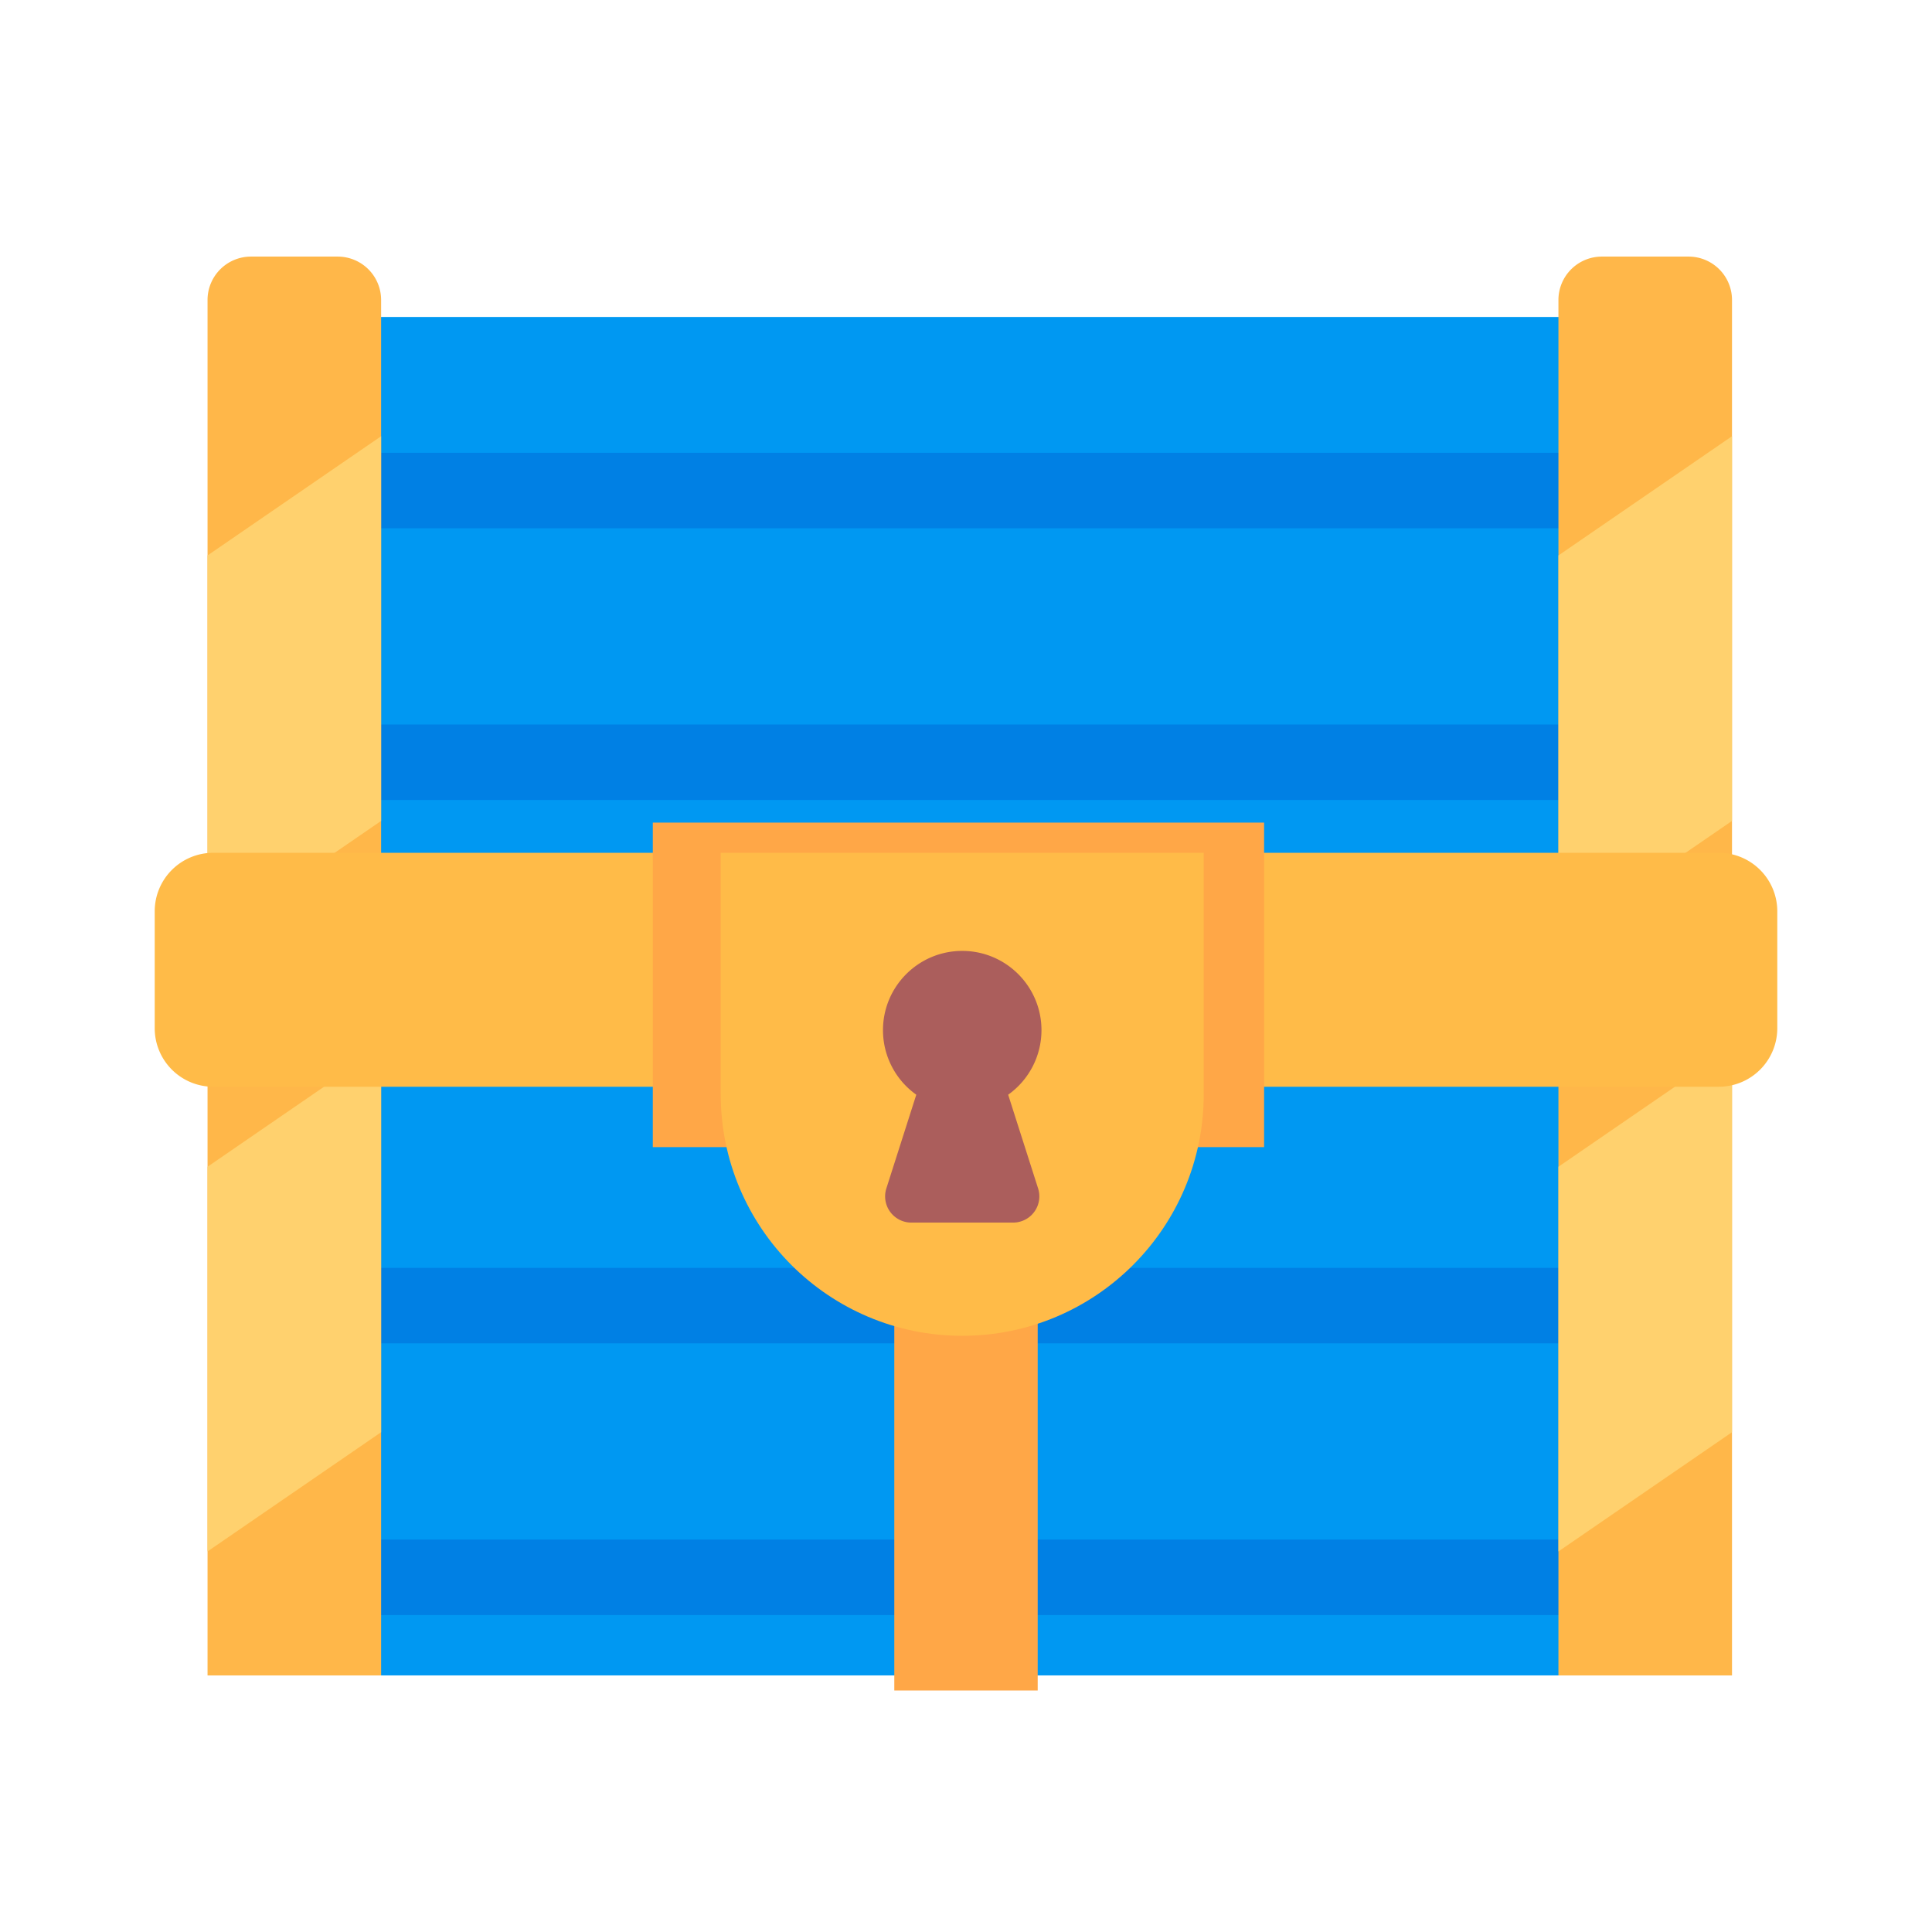 <svg t="1697533945655" class="icon" viewBox="0 0 1024 1024" version="1.1" xmlns="http://www.w3.org/2000/svg" p-id="7894" width="200" height="200"><path d="M170 168h692v720h-692z" fill="#0098F2" p-id="7895"></path><path d="M186 240h660v40h-660zM186 384h660v40h-660zM186 528h660v40h-660zM186 672h660v40h-660zM186 816h660v40h-660z" fill="#0080E4" p-id="7896"></path><path d="M474 584h76v312h-76z" fill="#FFA747" p-id="7897"></path><path d="M202 159A23.008 23.008 0 0 0 179 136h-46a23.008 23.008 0 0 0-23 23V888h92V159z" fill="#FFB749" p-id="7898"></path><path d="M110 294.4l92-63.192v203.892l-92 63.192V294.4z m0 324l92-63.192v203.892l-92 63.192V618.4z" fill="#FFD16E" p-id="7899"></path><path d="M918 159a23.008 23.008 0 0 0-23-23h-46a23.008 23.008 0 0 0-23 23V888h92V159z" fill="#FFB749" p-id="7900"></path><path d="M826 294.4l92-63.192v203.892l-92 63.192V294.4z m0 324l92-63.192v203.892l-92 63.192V618.4z" fill="#FFD16E" p-id="7901"></path><path d="M942 483a31.016 31.016 0 0 0-31-31H113a31.016 31.016 0 0 0-31 31v62a31.016 31.016 0 0 0 31 31h798a31.016 31.016 0 0 0 31-31v-62z" fill="#FFBB48" p-id="7902"></path><path d="M346 436h324v172h-324z" fill="#FFA747" p-id="7903"></path><path d="M638 452h-256v128c0 70.692 57.308 128 128 128 70.692 0 128-57.308 128-128v-128z" fill="#FFBB48" p-id="7904"></path><path d="M534.348 580.216l15.86 49.652a13.896 13.896 0 0 1-13.24 18.132h-53.936a13.9 13.9 0 0 1-13.24-18.132l15.86-49.652A41.96 41.96 0 0 1 468 546c0-23.18 18.82-42 42-42s42 18.82 42 42a41.96 41.96 0 0 1-17.652 34.216z" fill="#AB5E5C" p-id="7905"></path></svg>